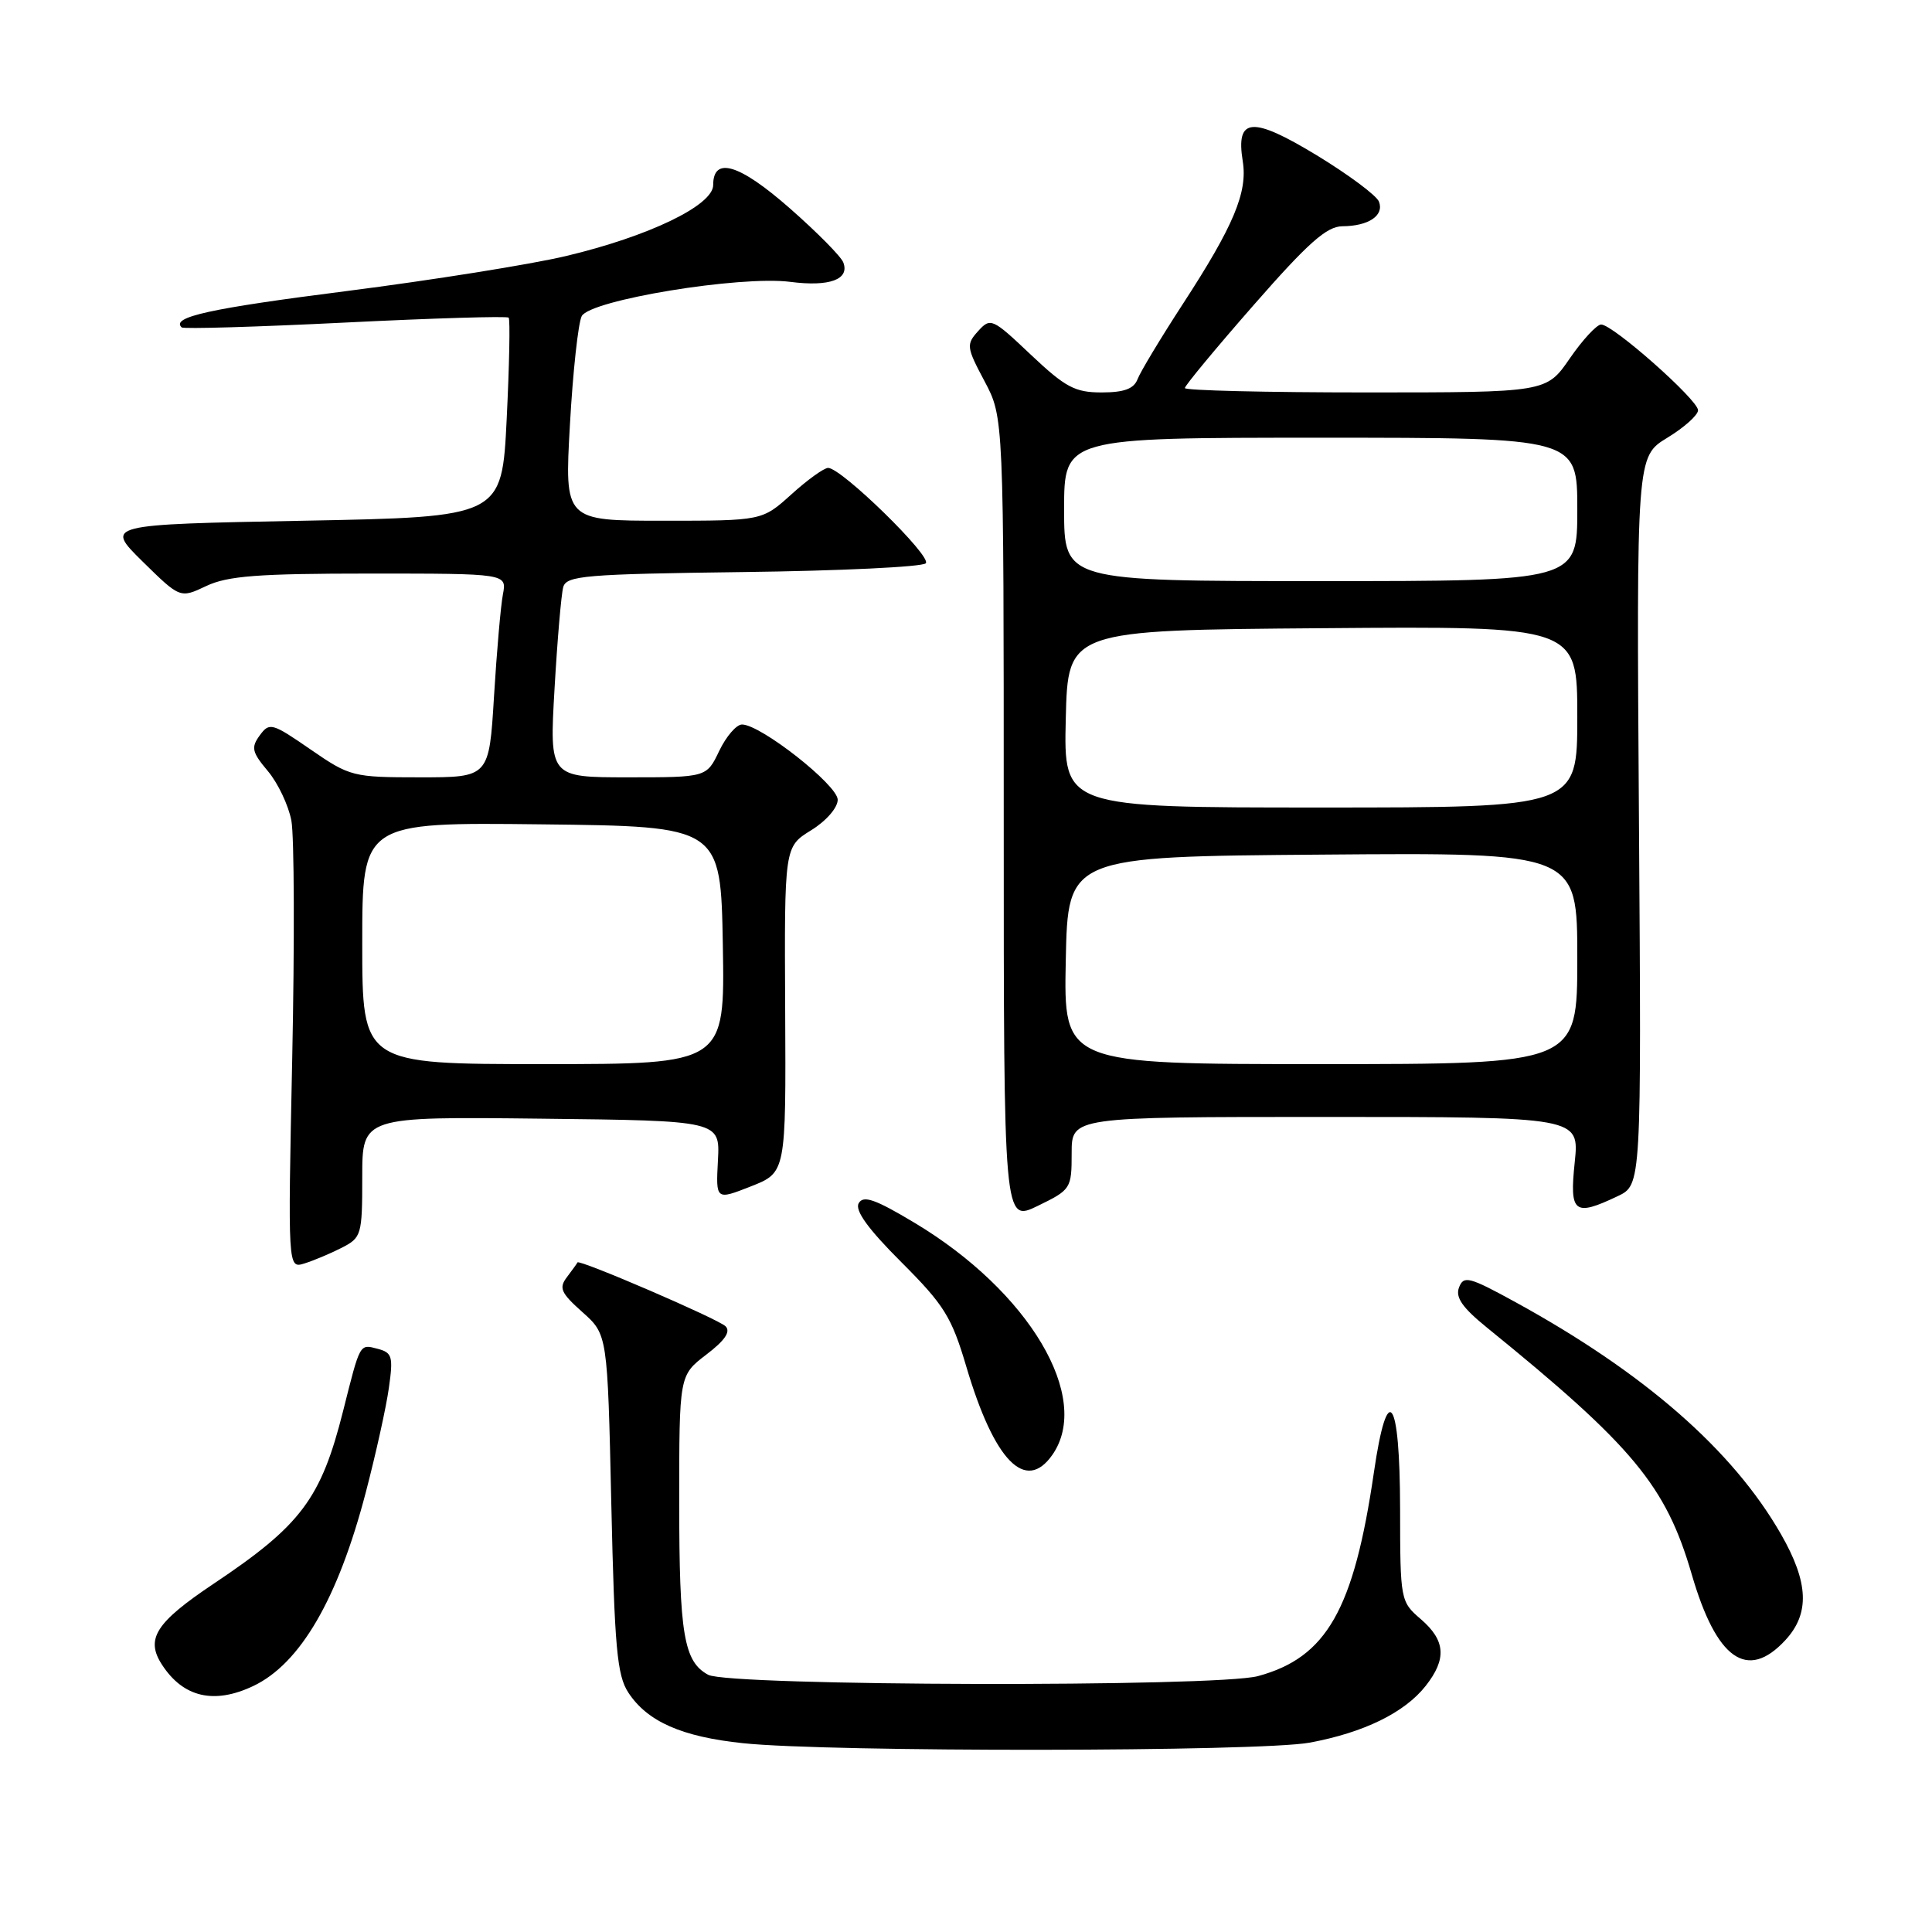 <?xml version="1.0" encoding="UTF-8" standalone="no"?>
<!DOCTYPE svg PUBLIC "-//W3C//DTD SVG 1.1//EN" "http://www.w3.org/Graphics/SVG/1.1/DTD/svg11.dtd" >
<svg xmlns="http://www.w3.org/2000/svg" xmlns:xlink="http://www.w3.org/1999/xlink" version="1.1" viewBox="0 0 256 256">
 <g >
 <path fill="currentColor"
d=" M 173.53 230.91 C 180.72 229.58 186.11 226.94 188.91 223.39 C 191.72 219.82 191.54 217.37 188.27 214.55 C 185.57 212.23 185.53 212.05 185.52 199.94 C 185.50 185.03 183.85 182.74 182.05 195.09 C 179.39 213.30 175.79 219.62 166.70 222.09 C 161.24 223.58 96.66 223.43 93.84 221.92 C 90.61 220.18 90.00 216.58 90.00 199.05 C 90.00 182.24 90.00 182.24 93.58 179.50 C 96.05 177.62 96.85 176.45 96.14 175.74 C 95.17 174.77 76.69 166.81 76.52 167.28 C 76.47 167.40 75.85 168.26 75.14 169.20 C 74.02 170.66 74.30 171.30 77.17 173.86 C 80.50 176.83 80.50 176.83 81.00 199.22 C 81.43 218.34 81.76 221.99 83.26 224.28 C 85.78 228.12 90.33 230.13 98.43 230.98 C 109.85 232.19 166.92 232.13 173.53 230.91 Z  M 33.55 223.41 C 39.79 220.45 44.78 211.87 48.47 197.74 C 49.80 192.66 51.18 186.43 51.53 183.89 C 52.12 179.74 51.97 179.23 50.03 178.72 C 47.63 178.09 47.74 177.91 45.47 186.94 C 42.53 198.61 39.91 202.10 28.27 209.88 C 20.61 215.01 19.23 217.18 21.49 220.62 C 24.30 224.92 28.38 225.86 33.55 223.41 Z  M 236.55 217.35 C 239.83 213.81 239.67 209.71 235.99 203.29 C 229.59 192.12 217.86 181.89 200.75 172.51 C 194.67 169.18 193.94 168.99 193.33 170.59 C 192.82 171.91 193.78 173.28 197.05 175.93 C 216.40 191.63 220.75 196.88 224.16 208.60 C 227.44 219.89 231.52 222.77 236.55 217.35 Z  M 139.44 192.78 C 144.74 185.21 136.37 171.12 121.17 162.02 C 115.95 158.89 114.39 158.35 113.78 159.44 C 113.25 160.38 115.02 162.84 119.42 167.23 C 125.11 172.92 126.09 174.49 128.04 181.08 C 131.74 193.59 135.89 197.85 139.44 192.78 Z  M 45.25 165.35 C 47.90 164.00 48.00 163.67 48.00 155.96 C 48.00 147.96 48.00 147.96 71.71 148.23 C 95.41 148.50 95.41 148.50 95.13 153.76 C 94.85 159.03 94.85 159.03 99.50 157.20 C 104.15 155.37 104.15 155.37 104.04 133.79 C 103.93 112.21 103.93 112.21 107.47 110.02 C 109.47 108.79 111.00 107.03 111.00 105.97 C 111.00 104.03 100.79 96.00 98.32 96.00 C 97.58 96.00 96.22 97.58 95.30 99.50 C 93.63 103.00 93.63 103.00 83.22 103.00 C 72.80 103.00 72.80 103.00 73.48 91.25 C 73.85 84.79 74.37 78.74 74.63 77.80 C 75.05 76.28 77.49 76.07 98.47 75.80 C 111.32 75.64 122.21 75.12 122.67 74.64 C 123.53 73.76 111.50 62.00 109.73 62.00 C 109.19 62.00 107.00 63.57 104.87 65.50 C 100.99 69.00 100.99 69.00 87.90 69.00 C 74.80 69.00 74.80 69.00 75.52 56.25 C 75.91 49.24 76.62 42.78 77.08 41.89 C 78.20 39.75 98.07 36.49 104.73 37.35 C 109.91 38.02 112.61 37.03 111.74 34.77 C 111.44 33.98 108.24 30.75 104.64 27.59 C 97.97 21.73 94.50 20.68 94.50 24.52 C 94.50 27.21 85.97 31.32 74.98 33.93 C 70.30 35.04 57.25 37.12 45.98 38.56 C 27.74 40.88 22.63 42.01 24.07 43.38 C 24.30 43.61 34.07 43.32 45.76 42.74 C 57.45 42.16 67.19 41.87 67.40 42.09 C 67.61 42.32 67.49 48.35 67.14 55.50 C 66.50 68.50 66.50 68.50 40.21 69.00 C 13.92 69.50 13.92 69.50 18.89 74.40 C 23.87 79.29 23.87 79.29 27.33 77.65 C 30.16 76.31 34.18 76.00 48.98 76.00 C 67.16 76.00 67.16 76.00 66.64 78.75 C 66.35 80.26 65.82 86.34 65.46 92.25 C 64.81 103.00 64.81 103.00 55.66 103.00 C 46.75 103.00 46.38 102.91 41.14 99.30 C 36.04 95.78 35.70 95.69 34.42 97.44 C 33.24 99.05 33.38 99.66 35.49 102.17 C 36.83 103.76 38.23 106.72 38.61 108.74 C 38.99 110.77 39.04 124.95 38.72 140.26 C 38.14 168.09 38.14 168.09 40.32 167.42 C 41.52 167.05 43.74 166.12 45.25 165.35 Z  M 142.00 152.80 C 142.00 148.00 142.00 148.00 175.64 148.00 C 209.28 148.00 209.28 148.00 208.66 154.00 C 207.95 160.75 208.58 161.24 214.35 158.50 C 217.50 157.01 217.50 157.01 217.17 108.75 C 216.84 60.50 216.84 60.50 220.92 58.01 C 223.16 56.65 225.00 55.00 225.00 54.36 C 225.00 52.99 213.72 43.00 212.16 43.00 C 211.58 43.00 209.70 45.03 208.00 47.50 C 204.90 52.00 204.90 52.00 180.95 52.00 C 167.78 52.00 157.00 51.74 157.00 51.42 C 157.00 51.10 161.10 46.15 166.12 40.42 C 173.33 32.18 175.79 30.00 177.87 29.98 C 181.34 29.96 183.43 28.56 182.72 26.72 C 182.41 25.91 178.70 23.15 174.48 20.58 C 165.89 15.37 163.73 15.54 164.67 21.36 C 165.34 25.47 163.46 29.95 156.72 40.30 C 153.79 44.81 151.09 49.29 150.73 50.25 C 150.24 51.52 148.95 52.00 145.97 52.00 C 142.43 52.00 141.17 51.32 136.59 47.00 C 131.49 42.17 131.25 42.06 129.61 43.87 C 128.01 45.64 128.06 46.01 130.46 50.52 C 133.00 55.30 133.00 55.30 133.00 108.64 C 133.00 161.97 133.00 161.97 137.50 159.79 C 141.90 157.65 142.00 157.50 142.00 152.80 Z  M 48.00 124.98 C 48.00 108.96 48.00 108.96 71.75 109.23 C 95.50 109.50 95.50 109.50 95.78 125.25 C 96.05 141.00 96.05 141.00 72.03 141.00 C 48.00 141.00 48.00 141.00 48.00 124.98 Z  M 141.22 127.25 C 141.50 113.50 141.50 113.50 175.25 113.24 C 209.00 112.97 209.00 112.97 209.00 126.99 C 209.00 141.00 209.00 141.00 174.97 141.00 C 140.94 141.00 140.94 141.00 141.22 127.25 Z  M 141.22 95.25 C 141.50 83.50 141.50 83.50 175.25 83.24 C 209.00 82.97 209.00 82.97 209.00 94.99 C 209.00 107.00 209.00 107.00 174.97 107.00 C 140.94 107.00 140.94 107.00 141.22 95.25 Z  M 141.00 67.50 C 141.00 58.00 141.00 58.00 175.00 58.00 C 209.00 58.00 209.00 58.00 209.00 67.50 C 209.00 77.00 209.00 77.00 175.00 77.00 C 141.00 77.00 141.00 77.00 141.00 67.50 Z "/>
</g>
</svg>